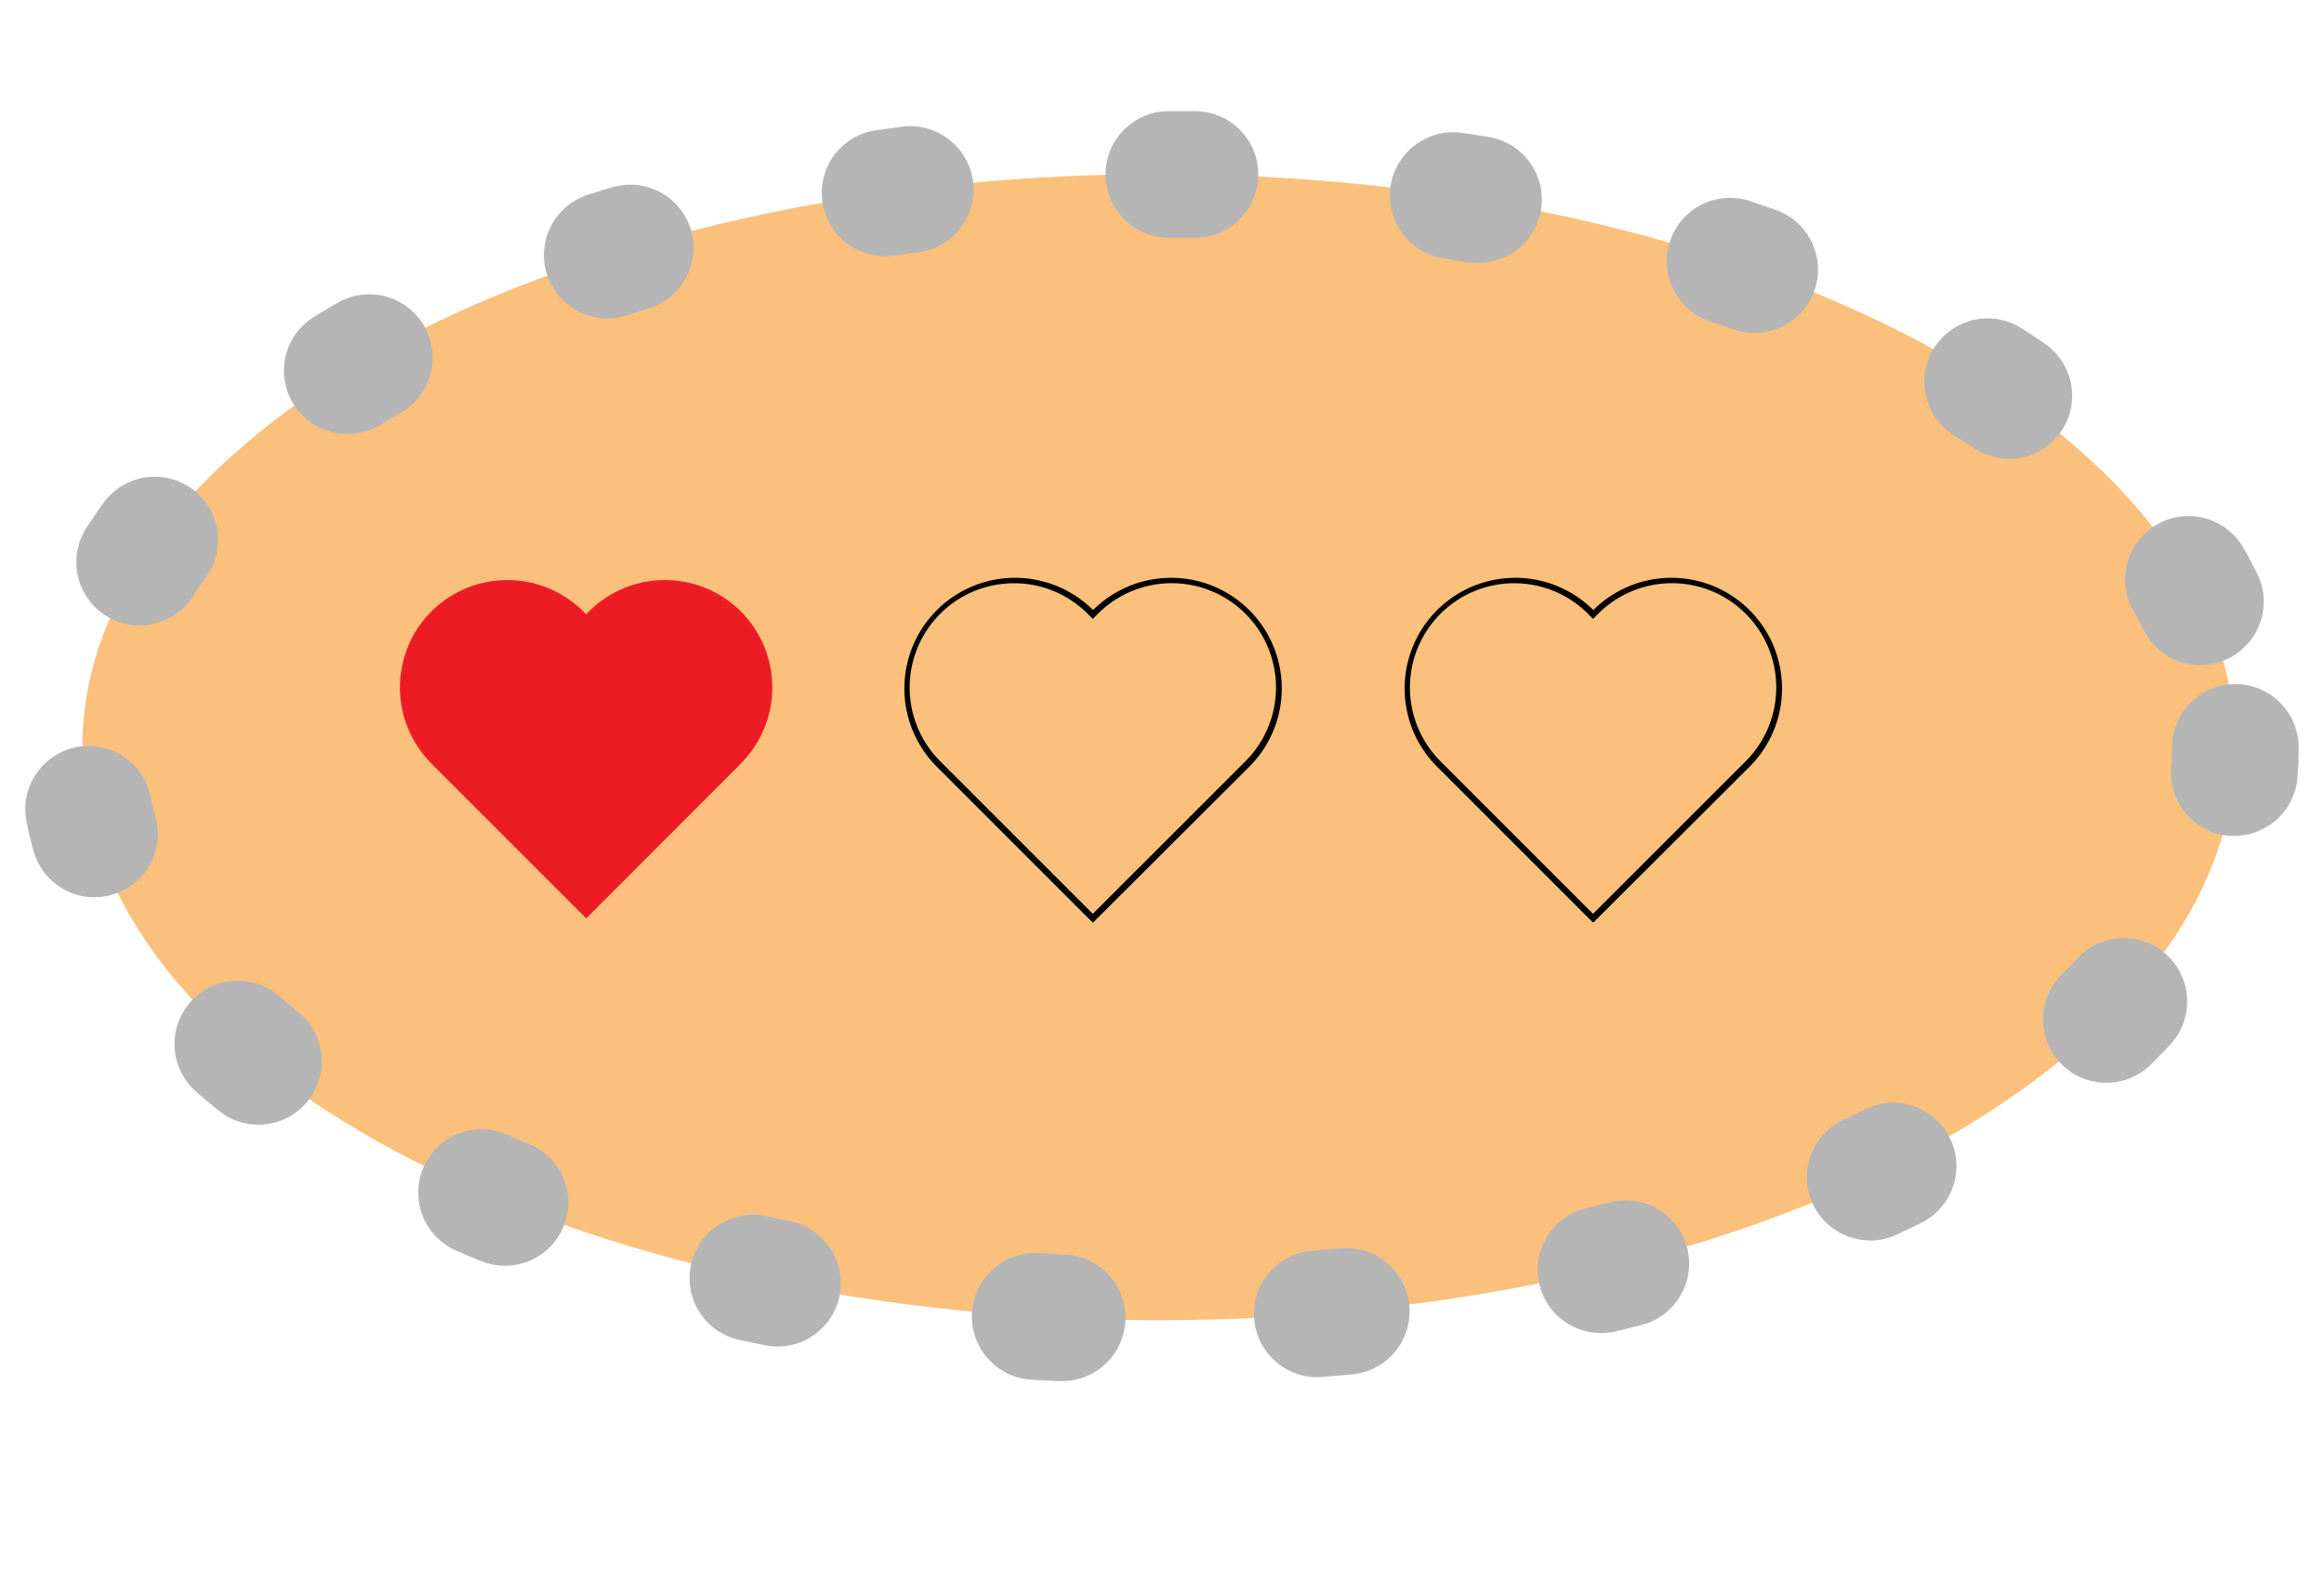 <svg id="Layer_1" data-name="Layer 1" xmlns="http://www.w3.org/2000/svg" width="367" height="250" viewBox="0 0 367 250"><defs><style>.cls-1{opacity:0.58;}.cls-2{fill:#f7931e;}.cls-3{fill:gray;}.cls-4{fill:#ed1c24;}</style></defs><title>life</title><g class="cls-1"><ellipse class="cls-2" cx="183" cy="118" rx="170" ry="90.5"/><path class="cls-3" d="M167.47,218.12H167l-4.12-.22a10,10,0,0,1,1.22-20c1.28.08,2.57.15,3.86.21a10,10,0,0,1-.47,20Zm40.95-.63a10,10,0,0,1-.78-20c1.29-.1,2.57-.21,3.85-.33a10,10,0,1,1,1.86,19.91c-1.37.13-2.74.25-4.12.36Zm-85.58-4.83a9.67,9.67,0,0,1-2-.2c-1.36-.27-2.71-.55-4.06-.84A10,10,0,0,1,121,192.07l3.77.79a10,10,0,0,1-2,19.8Zm130-2.13a10,10,0,0,1-2.32-19.73l3.72-.92a10,10,0,0,1,5,19.37l-4,1A10,10,0,0,1,252.85,210.53ZM79.73,199.9a9.9,9.9,0,0,1-3.77-.75q-2-.79-3.87-1.62A10,10,0,1,1,80,179.16c1.15.5,2.32,1,3.5,1.47a10,10,0,0,1-3.78,19.27Zm215.62-4a10,10,0,0,1-4.25-19.06c1.15-.53,2.28-1.08,3.4-1.64a10,10,0,0,1,8.9,17.92q-1.87.93-3.81,1.83A9.87,9.87,0,0,1,295.35,195.92ZM40.81,177.62a10,10,0,0,1-6.29-2.23c-1.13-.91-2.26-1.86-3.34-2.81a10,10,0,1,1,13.15-15.06c.9.78,1.84,1.57,2.78,2.33a10,10,0,0,1-6.3,17.77ZM332.59,171a10,10,0,0,1-7-17.12c.86-.85,1.7-1.71,2.49-2.56A10,10,0,0,1,342.69,165c-1,1.06-2,2.13-3.09,3.17A10,10,0,0,1,332.59,171ZM14.93,141.71a10,10,0,0,1-9.61-7.25c-.43-1.53-.81-3.09-1.13-4.64a10,10,0,1,1,19.6-4c.21,1,.47,2.09.77,3.13a10,10,0,0,1-9.63,12.74ZM352.85,132a7.69,7.69,0,0,1-.83,0,10,10,0,0,1-9.15-10.78c.09-1.05.13-2.12.13-3.18a10,10,0,0,1,20,0c0,1.6-.07,3.22-.2,4.81A10,10,0,0,1,352.85,132Zm-5.35-26.94a10,10,0,0,1-9-5.6c-.48-1-1-2-1.57-2.95a10,10,0,1,1,17.34-10c.78,1.35,1.51,2.73,2.19,4.1a10,10,0,0,1-9,14.41ZM22.05,98.78a10,10,0,0,1-8.41-15.4c.8-1.25,1.67-2.52,2.57-3.77a10,10,0,1,1,16.2,11.72c-.68.94-1.33,1.9-1.93,2.84A10,10,0,0,1,22.05,98.78ZM317.21,72.46a10,10,0,0,1-5.63-1.75q-1.51-1-3.09-2a10,10,0,1,1,10.8-16.84q1.81,1.17,3.57,2.37a10,10,0,0,1-5.65,18.26ZM54.86,68.54A10,10,0,0,1,49.64,50c1.21-.74,2.43-1.46,3.68-2.18a10,10,0,1,1,10,17.35c-1.09.62-2.16,1.26-3.21,1.9A10,10,0,0,1,54.86,68.54ZM277,52.58a10,10,0,0,1-3.33-.57c-1.2-.43-2.4-.84-3.62-1.25a10,10,0,1,1,6.34-19l3.95,1.36A10,10,0,0,1,277,52.58ZM95.87,50.28a10,10,0,0,1-3-19.53c1.32-.42,2.64-.83,4-1.23a10,10,0,0,1,5.75,19.15q-1.84.55-3.66,1.14A10,10,0,0,1,95.87,50.28Zm137.55-8.73a10.37,10.37,0,0,1-1.65-.13L228,40.81A10,10,0,1,1,231,21c1.37.2,2.73.42,4.09.64a10,10,0,0,1-1.62,19.87Zm-93.69-1.09a10,10,0,0,1-1.37-19.9l4.1-.55A10,10,0,0,1,145,39.86c-1.29.16-2.56.33-3.83.51A11.09,11.09,0,0,1,139.73,40.46Zm48.89-2.91h-.17l-3.89,0a10,10,0,0,1,.05-20h.06l4.12,0a10,10,0,0,1-.17,20Z"/></g><path class="cls-4" d="M117,96.57a17,17,0,0,0-24,0L68.6,121l24,24L117,120.57A17,17,0,0,0,117,96.57Z"/><path class="cls-4" d="M68.12,96.57a17,17,0,0,0,0,24L92.55,145l24-24L92.12,96.57A17,17,0,0,0,68.12,96.57Z"/><path d="M172.61,145.7l0,0h0l-.38-.33-24.42-24.42a17.47,17.47,0,0,1,24.7-24.71l.1.1.11-.1a17.47,17.47,0,0,1,24.7,24.71ZM160.12,92.11a16.47,16.47,0,0,0-11.65,28.11l24.1,24.1,24.11-24.1a16.47,16.47,0,0,0-23.3-23.29l-.81.81-.81-.81A16.41,16.41,0,0,0,160.12,92.11Z"/><path d="M251.61,145.7l0,0h0l-.38-.33-24.42-24.42a17.47,17.47,0,0,1,24.7-24.71l.1.1.11-.1a17.47,17.47,0,0,1,24.7,24.71ZM239.12,92.11a16.47,16.47,0,0,0-11.65,28.11l24.1,24.1,24.11-24.1a16.47,16.47,0,0,0-23.3-23.29l-.81.81-.81-.81A16.41,16.41,0,0,0,239.12,92.11Z"/></svg>
